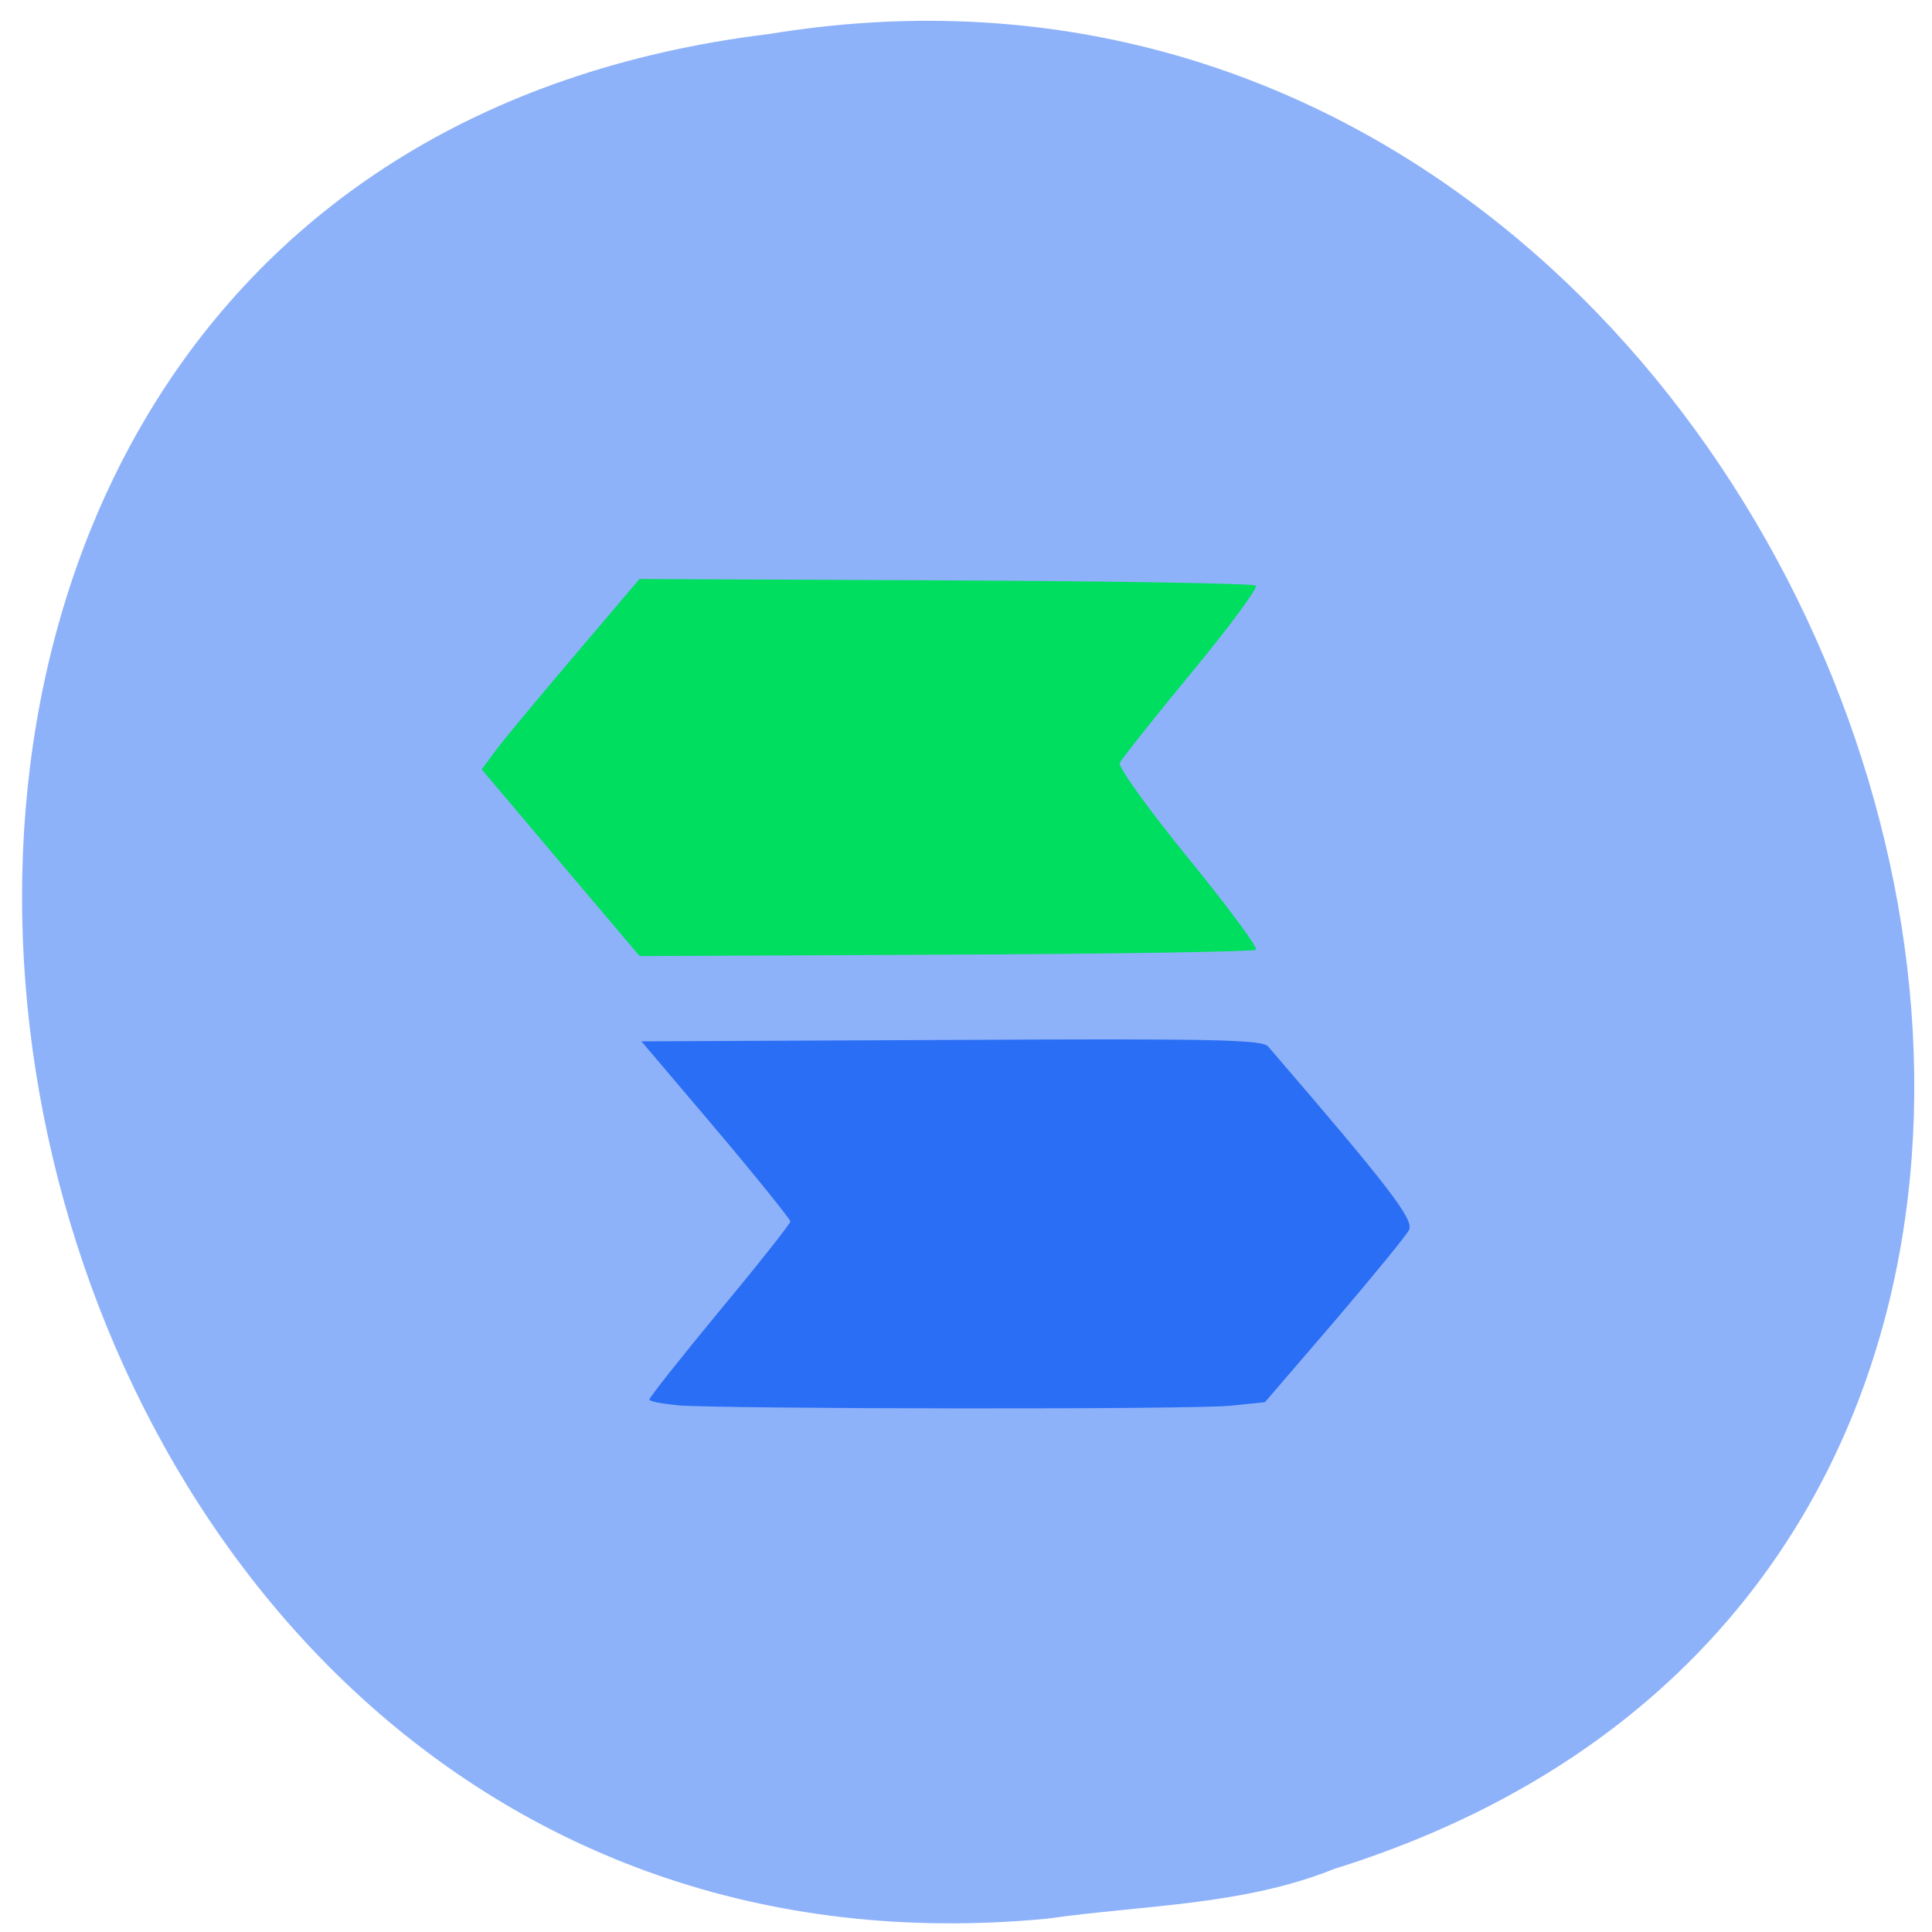 <svg xmlns="http://www.w3.org/2000/svg" viewBox="0 0 22 22"><path d="m 11.926 21.848 c -13.07 1.25 -16.59 -19.824 -3.168 -21.461 c 12.34 -2.027 18.695 17.07 6.434 20.895 c -1.039 0.418 -2.172 0.41 -3.266 0.566" fill="#8eb2fa"/><path d="m 6.383 9.824 l -0.898 -1.063 l 0.133 -0.18 c 0.07 -0.102 0.477 -0.59 0.898 -1.086 l 0.766 -0.902 l 3.488 0.016 c 1.918 0.008 3.508 0.035 3.531 0.059 c 0.027 0.023 -0.301 0.469 -0.73 0.988 c -0.43 0.52 -0.797 0.984 -0.82 1.031 c -0.02 0.047 0.332 0.535 0.781 1.086 c 0.449 0.551 0.797 1.02 0.77 1.043 c -0.027 0.02 -1.613 0.047 -3.531 0.055 l -3.488 0.016" fill="#00de60"/><path d="m 7.703 16 c -0.172 -0.016 -0.309 -0.043 -0.309 -0.063 c 0 -0.023 0.359 -0.477 0.801 -1.012 c 0.445 -0.535 0.805 -0.992 0.805 -1.016 c 0 -0.023 -0.379 -0.496 -0.848 -1.051 l -0.848 -1 l 3.527 -0.016 c 2.992 -0.016 3.539 -0.004 3.609 0.074 c 1.379 1.602 1.664 1.973 1.605 2.09 c -0.035 0.066 -0.418 0.535 -0.852 1.043 l -0.789 0.918 l -0.379 0.039 c -0.398 0.047 -5.781 0.039 -6.324 -0.004" fill="#2a6ef5"/></svg>